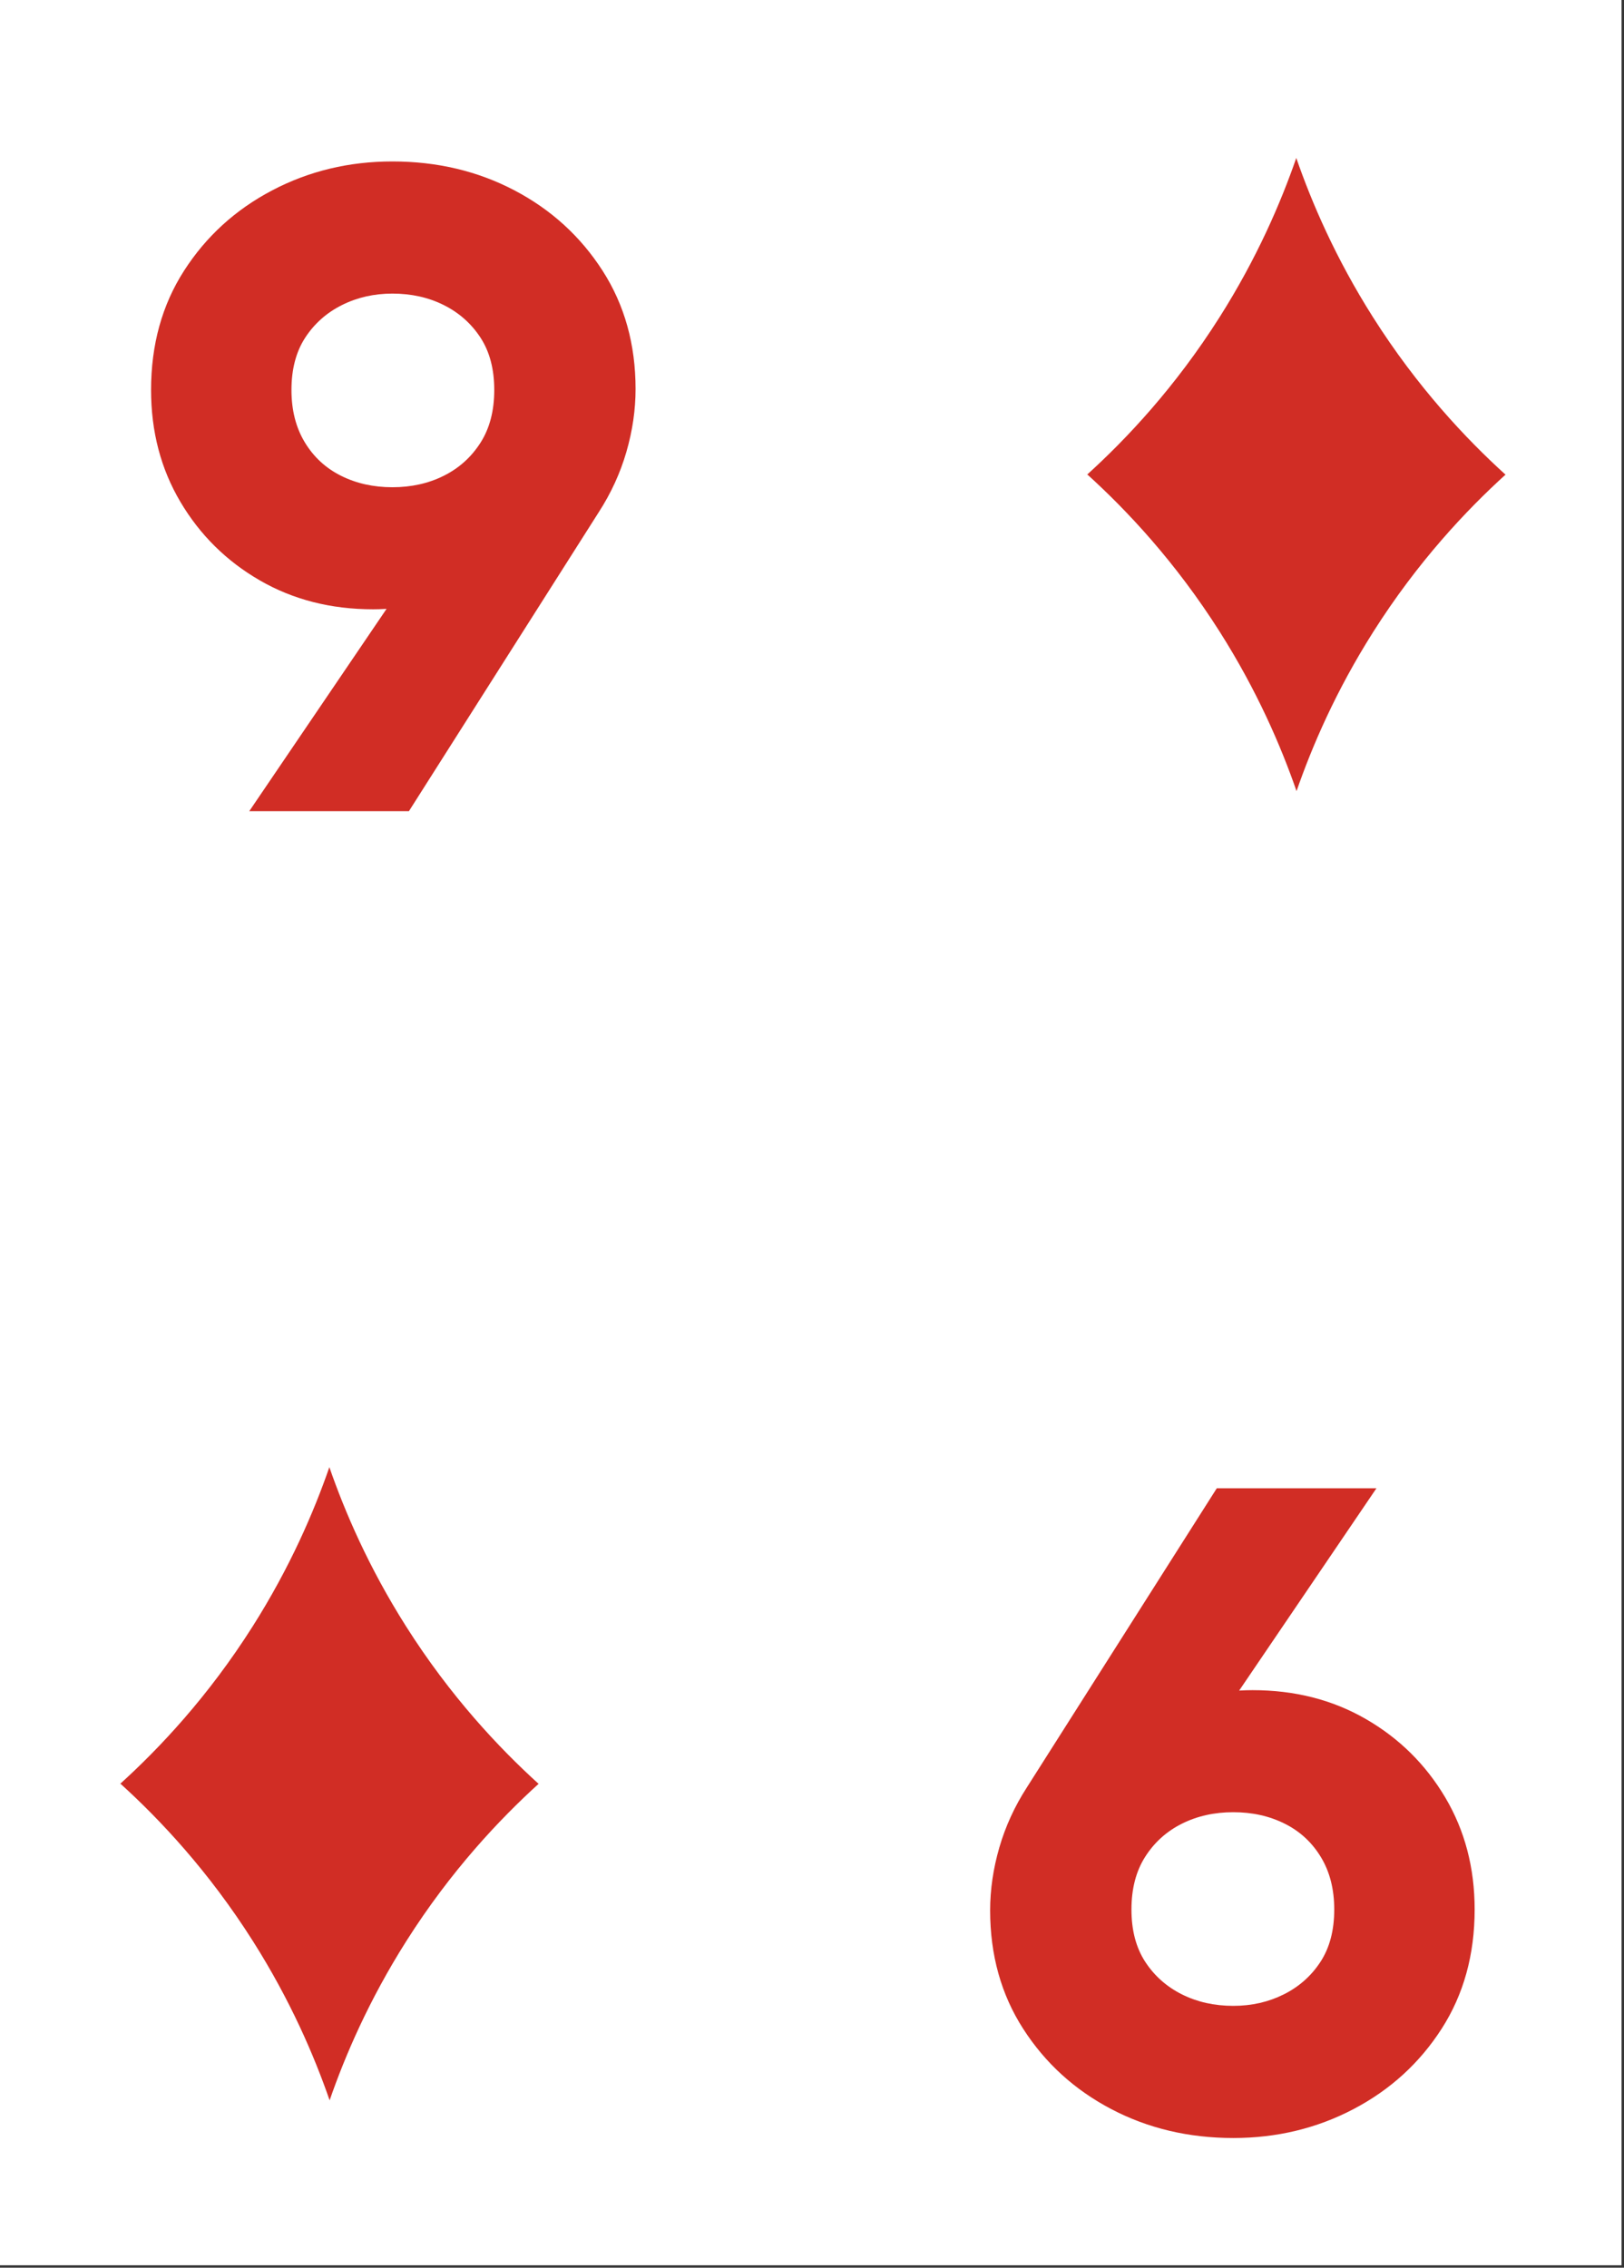 <?xml version="1.0" encoding="UTF-8" standalone="no"?>
<!DOCTYPE svg PUBLIC "-//W3C//DTD SVG 1.1//EN" "http://www.w3.org/Graphics/SVG/1.1/DTD/svg11.dtd">
<svg width="100%" height="100%" viewBox="0 0 477 666" version="1.1" xmlns="http://www.w3.org/2000/svg" xmlns:xlink="http://www.w3.org/1999/xlink" xml:space="preserve" xmlns:serif="http://www.serif.com/" style="fill-rule:evenodd;clip-rule:evenodd;stroke-linejoin:round;stroke-miterlimit:2;">
    <rect x="0" y="0" width="477" height="666" fill="#333333" stroke="none"/>
    <g transform="matrix(1,0,0,1,-3214.49,-2993.39)">
        <g id="Page-47" serif:id="Page 47" transform="matrix(2.667,0,0,2.667,3214.49,2993.39)">
            <rect x="0" y="0" width="178.583" height="249.449" style="fill:white;"/>
            <g id="Слой-1" serif:id="Слой 1">
                <g transform="matrix(1,0,0,1,43.215,53.452)">
                    <path d="M0,0.202C2.088,0.202 3.975,-0.218 5.659,-1.061C7.343,-1.902 8.691,-3.115 9.702,-4.7C10.713,-6.282 11.218,-8.219 11.218,-10.51C11.218,-12.8 10.713,-14.719 9.702,-16.271C8.691,-17.819 7.343,-19.015 5.659,-19.858C3.975,-20.7 2.088,-21.122 0,-21.122C-2.021,-21.122 -3.875,-20.7 -5.558,-19.858C-7.243,-19.015 -8.59,-17.819 -9.601,-16.271C-10.611,-14.719 -11.116,-12.8 -11.116,-10.51C-11.116,-8.286 -10.628,-6.367 -9.651,-4.75C-8.675,-3.133 -7.344,-1.902 -5.659,-1.061C-3.976,-0.218 -2.089,0.202 0,0.202M-15.765,35.876L1.314,10.712L3.234,13.138C2.358,13.274 1.465,13.39 0.556,13.491C-0.353,13.592 -1.247,13.643 -2.122,13.643C-6.771,13.643 -10.931,12.582 -14.603,10.459C-18.276,8.337 -21.189,5.457 -23.345,1.819C-25.501,-1.82 -26.578,-5.927 -26.578,-10.51C-26.578,-15.495 -25.366,-19.874 -22.94,-23.648C-20.515,-27.42 -17.281,-30.369 -13.238,-32.49C-9.196,-34.612 -4.784,-35.674 0,-35.674C4.918,-35.674 9.399,-34.612 13.441,-32.49C17.484,-30.369 20.718,-27.42 23.143,-23.648C25.568,-19.874 26.781,-15.528 26.781,-10.612C26.781,-8.32 26.443,-6.013 25.77,-3.688C25.096,-1.364 24.085,0.843 22.739,2.93L1.819,35.876L-15.765,35.876Z" style="fill:rgb(209,45,37);fill-rule:nonzero;"/>
                </g>
                <g transform="matrix(1,0,0,1,135.826,199.761)">
                    <path d="M0,-0.202C-2.088,-0.202 -3.975,0.218 -5.659,1.061C-7.343,1.902 -8.691,3.115 -9.702,4.7C-10.713,6.282 -11.218,8.219 -11.218,10.51C-11.218,12.8 -10.713,14.719 -9.702,16.271C-8.691,17.819 -7.343,19.015 -5.659,19.858C-3.975,20.7 -2.088,21.122 0,21.122C2.021,21.122 3.875,20.7 5.558,19.858C7.243,19.015 8.59,17.819 9.601,16.271C10.611,14.719 11.116,12.8 11.116,10.51C11.116,8.286 10.628,6.367 9.651,4.75C8.675,3.133 7.344,1.902 5.659,1.061C3.976,0.218 2.089,-0.202 0,-0.202M15.765,-35.876L-1.314,-10.712L-3.234,-13.138C-2.358,-13.274 -1.465,-13.39 -0.556,-13.491C0.353,-13.592 1.247,-13.643 2.122,-13.643C6.771,-13.643 10.931,-12.582 14.603,-10.459C18.276,-8.337 21.189,-5.457 23.345,-1.819C25.501,1.82 26.578,5.927 26.578,10.51C26.578,15.495 25.366,19.874 22.94,23.648C20.515,27.42 17.281,30.369 13.238,32.49C9.196,34.612 4.784,35.674 0,35.674C-4.918,35.674 -9.399,34.612 -13.441,32.49C-17.484,30.369 -20.718,27.42 -23.143,23.648C-25.568,19.874 -26.781,15.528 -26.781,10.611C-26.781,8.32 -26.443,6.013 -25.77,3.688C-25.096,1.364 -24.085,-0.843 -22.739,-2.93L-1.819,-35.876L15.765,-35.876Z" style="fill:rgb(209,45,37);fill-rule:nonzero;"/>
                </g>
                <g transform="matrix(1,0,0,1,165.771,52.274)">
                    <path d="M0,-0.034C-4.304,-3.942 -9.671,-9.621 -14.572,-17.36C-18.676,-23.84 -21.299,-29.941 -23.005,-34.86L-23.005,-34.894C-23.007,-34.889 -23.009,-34.882 -23.011,-34.877C-23.013,-34.884 -23.017,-34.892 -23.019,-34.899L-23.019,-34.854C-24.724,-29.936 -27.348,-23.834 -31.452,-17.355C-36.364,-9.598 -41.745,-3.909 -46.054,-0.001C-46.034,-0.001 -46.013,0 -45.993,0C-41.689,3.908 -36.322,9.587 -31.421,17.326C-27.317,23.805 -24.694,29.906 -22.988,34.825L-22.988,34.86C-22.987,34.854 -22.984,34.848 -22.982,34.843C-22.98,34.85 -22.976,34.858 -22.974,34.865L-22.974,34.82C-21.269,29.901 -18.645,23.8 -14.542,17.321C-9.629,9.564 -4.248,3.875 0.061,-0.034L0,-0.034" style="fill:rgb(209,45,37);fill-rule:nonzero;"/>
                </g>
                <g transform="matrix(1,0,0,1,59.284,196.441)">
                    <path d="M0,-0.034C-4.304,-3.942 -9.671,-9.621 -14.572,-17.36C-18.676,-23.84 -21.299,-29.941 -23.005,-34.86L-23.005,-34.894C-23.007,-34.889 -23.009,-34.882 -23.011,-34.877C-23.013,-34.884 -23.017,-34.892 -23.019,-34.899L-23.019,-34.854C-24.724,-29.936 -27.348,-23.834 -31.452,-17.355C-36.364,-9.598 -41.745,-3.909 -46.054,-0.001C-46.034,-0.001 -46.013,0 -45.993,0C-41.689,3.908 -36.322,9.587 -31.421,17.326C-27.317,23.805 -24.694,29.906 -22.988,34.825L-22.988,34.86C-22.987,34.854 -22.984,34.848 -22.982,34.843C-22.98,34.85 -22.976,34.858 -22.974,34.865L-22.974,34.82C-21.269,29.901 -18.645,23.8 -14.542,17.321C-9.629,9.564 -4.248,3.875 0.061,-0.034L0,-0.034" style="fill:rgb(209,45,37);fill-rule:nonzero;"/>
                </g>
            </g>
        </g>
    </g>
</svg>
